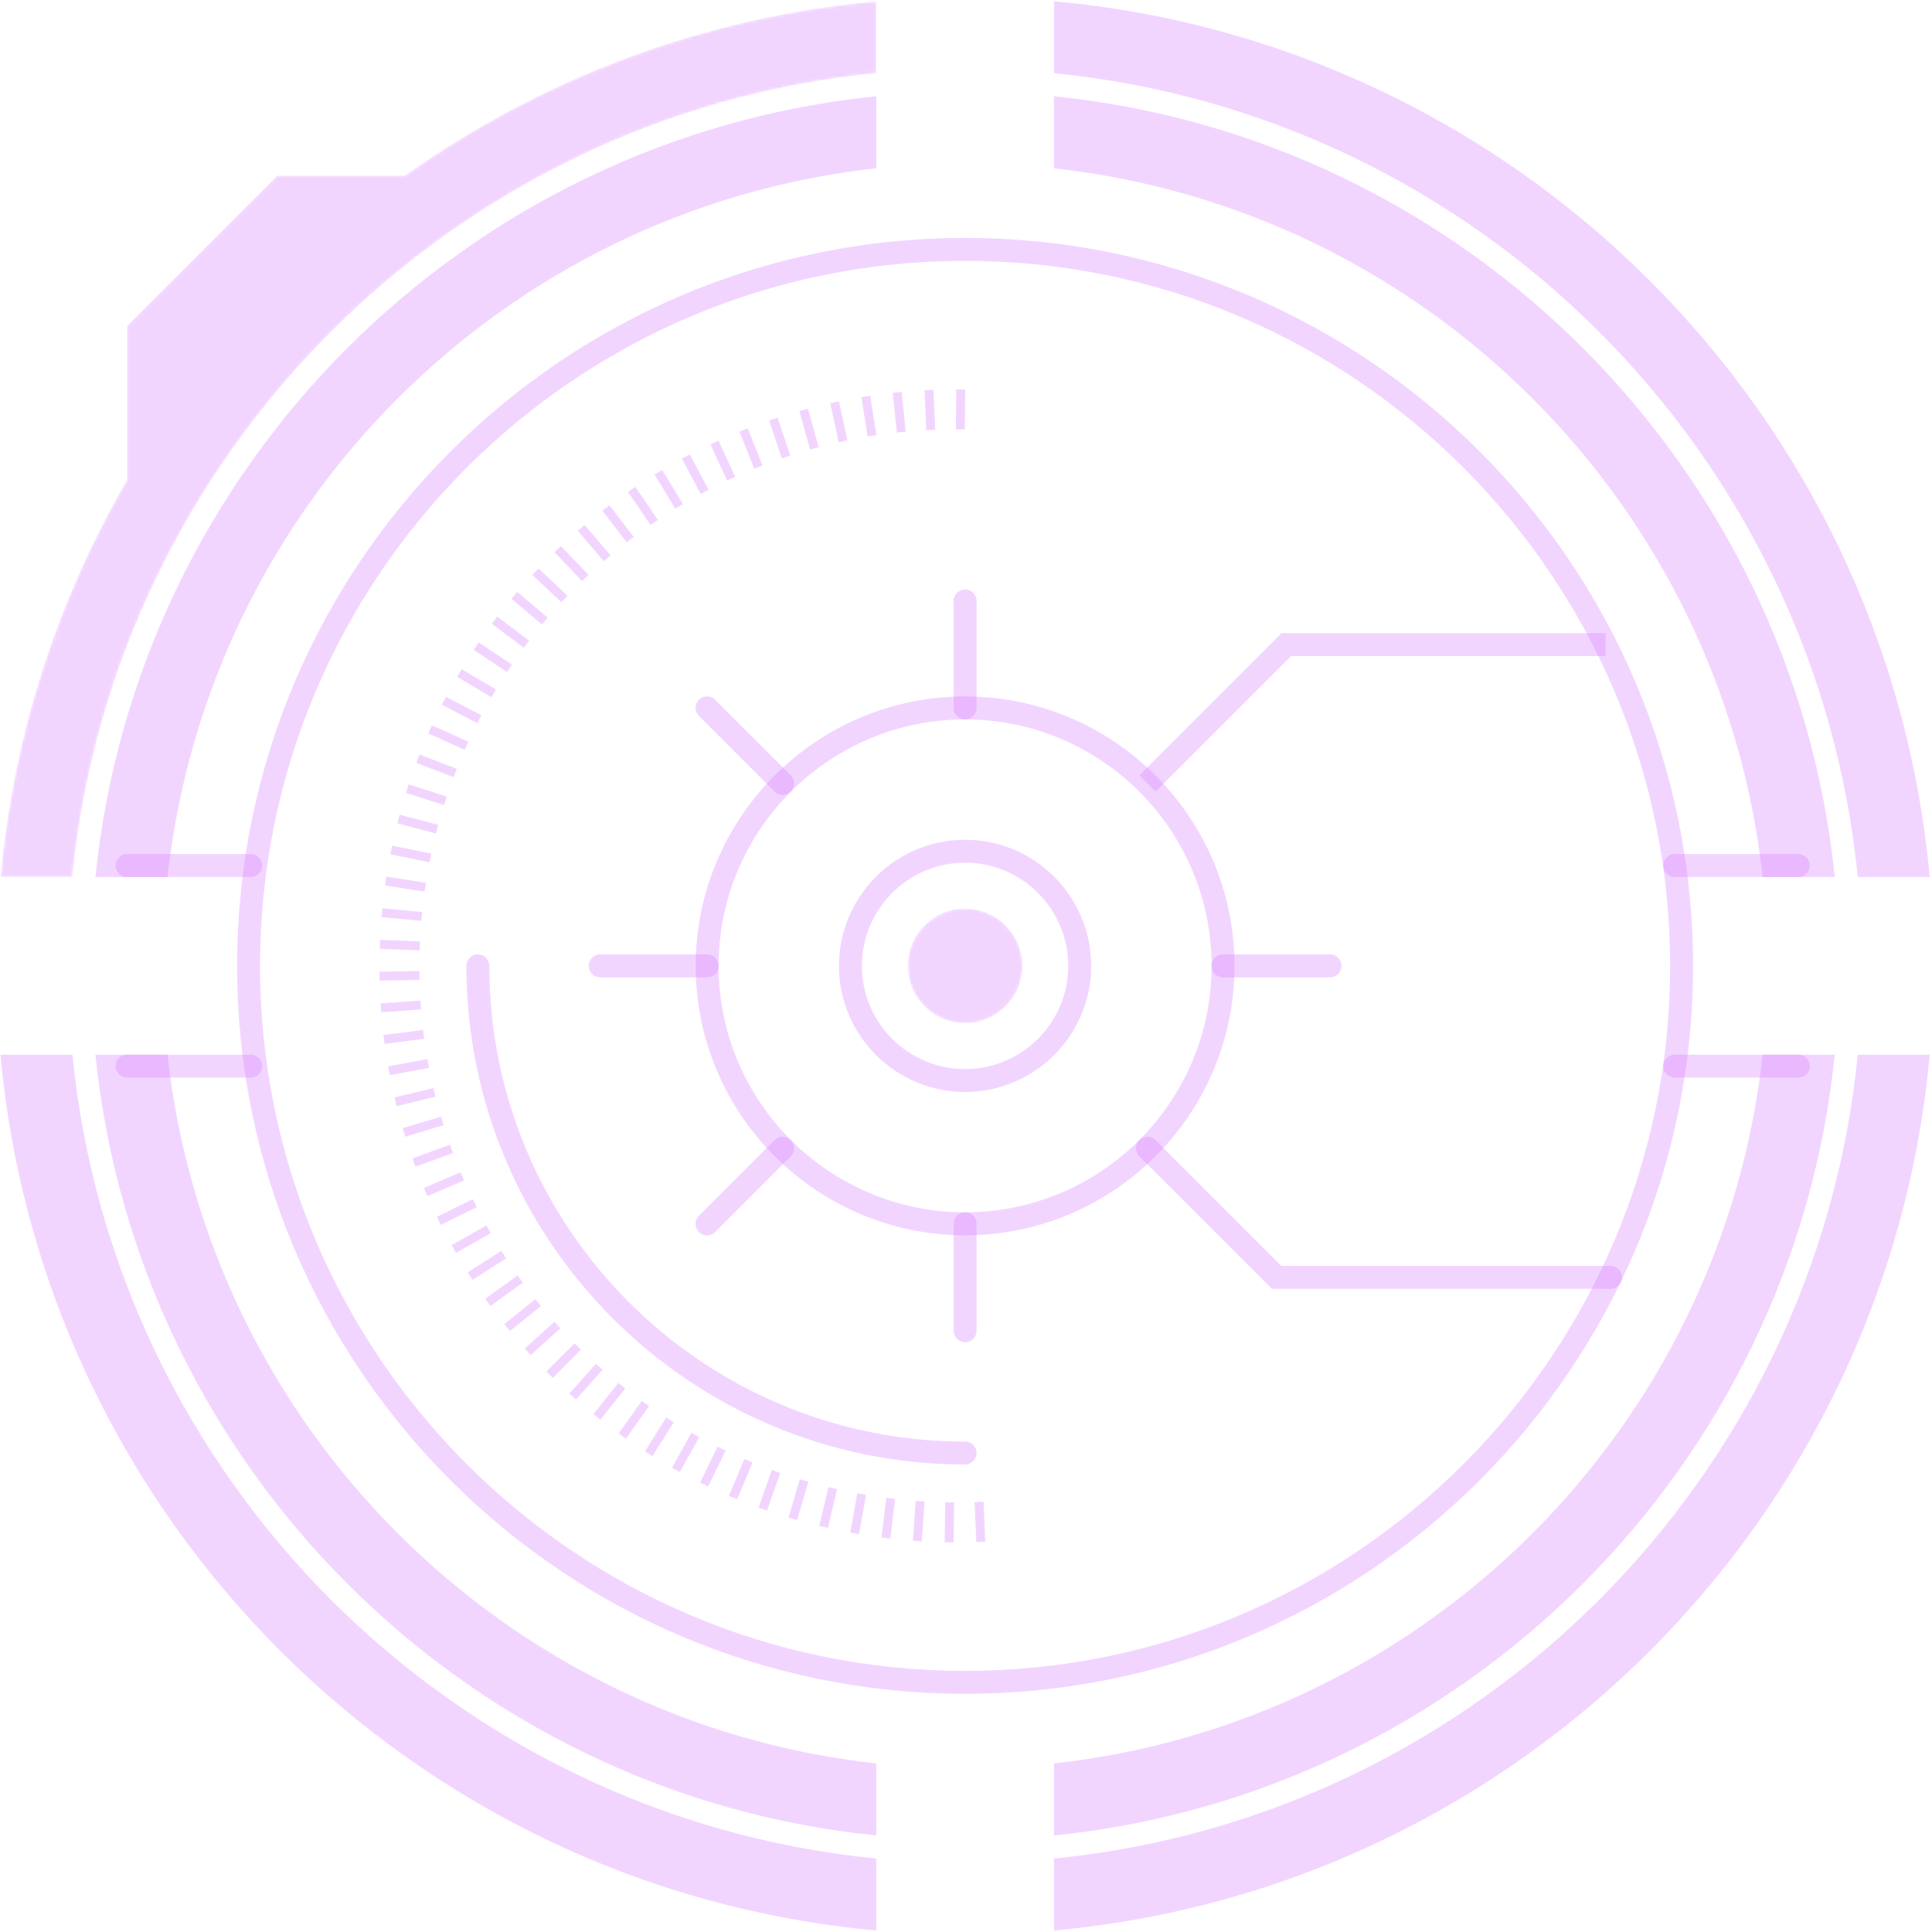 <svg width="701" height="701" viewBox="0 0 701 701" fill="none" xmlns="http://www.w3.org/2000/svg">
<path d="M317.927 665.974V639.84C182.878 624.943 75.656 517.747 60.78 382.68H34.625C49.754 531.88 168.726 650.867 317.927 665.974Z" fill="#D271FE" fill-opacity="0.3"/>
<path d="M26.281 382.68H0.176C15.49 551.067 149.548 685.134 317.935 700.452V674.344C164.147 659.158 41.471 536.486 26.281 382.68Z" fill="#D271FE" fill-opacity="0.3"/>
<path d="M665.712 382.679H639.559C624.681 517.747 517.459 624.943 382.41 639.839V665.974C531.611 650.867 650.584 531.88 665.712 382.679Z" fill="#D271FE" fill-opacity="0.3"/>
<path d="M674.063 382.68C658.875 536.486 536.201 659.158 382.41 674.343V700.452C550.798 685.134 684.857 551.067 700.172 382.68H674.063Z" fill="#D271FE" fill-opacity="0.3"/>
<path d="M674.066 318.224H700.172C684.857 149.837 550.798 15.77 382.41 0.452V26.56C536.201 41.746 658.875 164.417 674.066 318.224Z" fill="#D271FE" fill-opacity="0.3"/>
<path d="M382.41 34.929V61.064C517.459 75.96 624.681 183.156 639.559 318.224H665.712C650.584 169.023 531.611 50.036 382.41 34.929Z" fill="#D271FE" fill-opacity="0.3"/>
<path d="M317.928 61.064V34.929C168.727 50.036 49.754 169.023 34.625 318.224H60.781C75.657 183.156 182.879 75.96 317.928 61.064Z" fill="#D271FE" fill-opacity="0.3"/>
<path d="M350.173 94.648C209.115 94.648 94.359 209.397 94.359 350.465C94.359 491.507 209.115 606.257 350.173 606.257C491.228 606.257 605.985 491.507 605.985 350.465C605.985 209.397 491.228 94.648 350.173 94.648ZM350.173 614.573C204.528 614.573 86.039 496.087 86.039 350.465C86.039 204.818 204.528 86.331 350.173 86.331C495.815 86.331 614.304 204.818 614.304 350.465C614.304 496.087 495.815 614.573 350.173 614.573Z" fill="#D271FE" fill-opacity="0.3"/>
<path d="M350.168 531.38C250.395 531.38 169.227 450.213 169.227 350.466C169.227 348.15 171.087 346.281 173.385 346.281C175.683 346.281 177.543 348.15 177.543 350.466C177.543 445.634 254.982 523.064 350.168 523.064C352.463 523.064 354.327 524.932 354.327 527.222C354.327 529.538 352.463 531.38 350.168 531.38Z" fill="#D271FE" fill-opacity="0.3"/>
<path d="M350.174 261.034C300.86 261.034 260.741 301.143 260.741 350.465C260.741 399.76 300.86 439.869 350.174 439.869C399.485 439.869 439.604 399.76 439.604 350.465C439.604 301.143 399.485 261.034 350.174 261.034ZM350.174 448.212C296.272 448.212 252.422 404.339 252.422 350.465C252.422 296.564 296.272 252.691 350.174 252.691C404.073 252.691 447.923 296.564 447.923 350.465C447.923 404.339 404.073 448.212 350.174 448.212Z" fill="#D271FE" fill-opacity="0.3"/>
<path d="M350.165 313.013C329.52 313.013 312.728 329.805 312.728 350.465C312.728 371.099 329.52 387.89 350.165 387.89C370.804 387.89 387.598 371.099 387.598 350.465C387.598 329.805 370.804 313.013 350.165 313.013ZM350.165 396.207C324.933 396.207 304.406 375.678 304.406 350.465C304.406 325.225 324.933 304.697 350.165 304.697C375.394 304.697 395.918 325.225 395.918 350.465C395.918 375.678 375.394 396.207 350.165 396.207Z" fill="#D271FE" fill-opacity="0.3"/>
<mask id="mask0_735_4" style="mask-type:luminance" maskUnits="userSpaceOnUse" x="329" y="329" width="42" height="43">
<path d="M370.969 350.466C370.969 361.941 361.657 371.257 350.171 371.257C338.683 371.257 329.371 361.941 329.371 350.466C329.371 338.964 338.683 329.648 350.171 329.648C361.657 329.648 370.969 338.964 370.969 350.466Z" fill="white"/>
</mask>
<g mask="url(#mask0_735_4)">
<path d="M370.969 350.466C370.969 361.941 361.657 371.257 350.171 371.257C338.683 371.257 329.371 361.941 329.371 350.466C329.371 338.964 338.683 329.648 350.171 329.648C361.657 329.648 370.969 338.964 370.969 350.466Z" fill="#D271FE" fill-opacity="0.3"/>
</g>
<path d="M350.177 487.033C347.879 487.033 346.016 485.164 346.016 482.875V444.028C346.016 441.739 347.879 439.87 350.177 439.87C352.472 439.87 354.335 441.739 354.335 444.028V482.875C354.335 485.164 352.472 487.033 350.177 487.033Z" fill="#D271FE" fill-opacity="0.3"/>
<path d="M350.177 261.034C347.879 261.034 346.016 259.165 346.016 256.876V218.029C346.016 215.739 347.879 213.871 350.177 213.871C352.472 213.871 354.335 215.739 354.335 218.029V256.876C354.335 259.165 352.472 261.034 350.177 261.034Z" fill="#D271FE" fill-opacity="0.3"/>
<path d="M256.58 354.624H217.756C215.461 354.624 213.598 352.755 213.598 350.465C213.598 348.149 215.461 346.281 217.756 346.281H256.58C258.877 346.281 260.738 348.149 260.738 350.465C260.738 352.755 258.877 354.624 256.58 354.624Z" fill="#D271FE" fill-opacity="0.3"/>
<path d="M482.58 354.624H443.756C441.461 354.624 439.598 352.755 439.598 350.465C439.598 348.149 441.461 346.281 443.756 346.281H482.58C484.877 346.281 486.738 348.149 486.738 350.465C486.738 352.755 484.877 354.624 482.58 354.624Z" fill="#D271FE" fill-opacity="0.3"/>
<path d="M256.535 448.239C255.469 448.239 254.406 447.845 253.593 447.029C251.969 445.397 251.969 442.765 253.593 441.133L281.046 413.683C282.668 412.051 285.302 412.051 286.926 413.683C288.553 415.315 288.553 417.946 286.926 419.578L259.475 447.029C258.665 447.845 257.599 448.239 256.535 448.239Z" fill="#D271FE" fill-opacity="0.3"/>
<path d="M419.286 287.222L413.406 281.326L465.01 229.742H582.594V238.058H468.458L419.286 287.222Z" fill="#D271FE" fill-opacity="0.3"/>
<path d="M283.986 288.432C282.92 288.432 281.857 288.038 281.046 287.222L253.593 259.771C251.969 258.14 251.969 255.508 253.593 253.876C255.217 252.27 257.854 252.27 259.475 253.876L286.926 281.326C288.553 282.958 288.553 285.59 286.926 287.222C286.116 288.038 285.05 288.432 283.986 288.432Z" fill="#D271FE" fill-opacity="0.3"/>
<path d="M584.36 467.609H461.444L413.403 419.578C411.777 417.946 411.777 415.314 413.403 413.682C415.025 412.051 417.662 412.051 419.283 413.682L464.892 459.293H584.36C586.657 459.293 588.518 461.161 588.518 463.451C588.518 465.741 586.657 467.609 584.36 467.609Z" fill="#D271FE" fill-opacity="0.3"/>
<path d="M350.214 141.336L350.075 155.838L346.832 155.785L346.972 141.31L350.214 141.336Z" fill="#D271FE" fill-opacity="0.3"/>
<path d="M338.689 141.468L339.347 155.943L336.107 156.075L335.449 141.599L338.689 141.468Z" fill="#D271FE" fill-opacity="0.3"/>
<path d="M327.168 142.206L328.626 156.628L325.402 156.97L323.941 142.548L327.168 142.206Z" fill="#D271FE" fill-opacity="0.3"/>
<path d="M315.75 143.599L318.008 157.917L314.805 158.417L312.547 144.1L315.75 143.599Z" fill="#D271FE" fill-opacity="0.3"/>
<path d="M304.415 145.626L307.463 159.786L304.294 160.47L301.246 146.311L304.415 145.626Z" fill="#D271FE" fill-opacity="0.3"/>
<path d="M293.197 148.285L297.024 162.26L293.897 163.102L290.07 149.127L293.197 148.285Z" fill="#D271FE" fill-opacity="0.3"/>
<path d="M282.159 151.548L286.754 165.286L283.677 166.313L279.082 152.574L282.159 151.548Z" fill="#D271FE" fill-opacity="0.3"/>
<path d="M271.318 155.418L276.664 168.866L273.65 170.077L268.305 156.602L271.318 155.418Z" fill="#D271FE" fill-opacity="0.3"/>
<path d="M260.703 159.865L266.783 173.024L263.838 174.366L257.758 161.233L260.703 159.865Z" fill="#D271FE" fill-opacity="0.3"/>
<path d="M250.31 164.918L257.106 177.735L254.245 179.235L247.449 166.444L250.31 164.918Z" fill="#D271FE" fill-opacity="0.3"/>
<path d="M240.296 170.498L247.779 182.921L245.005 184.579L237.52 172.183L240.296 170.498Z" fill="#D271FE" fill-opacity="0.3"/>
<path d="M230.535 176.657L238.686 188.632L236.007 190.448L227.855 178.473L230.535 176.657Z" fill="#D271FE" fill-opacity="0.3"/>
<path d="M221.143 183.315L229.942 194.843L227.362 196.791L218.566 185.289L221.143 183.315Z" fill="#D271FE" fill-opacity="0.3"/>
<path d="M212.126 190.5L221.541 201.501L219.074 203.606L209.66 192.605L212.126 190.5Z" fill="#D271FE" fill-opacity="0.3"/>
<path d="M203.539 198.133L213.54 208.608L211.193 210.845L201.191 200.37L203.539 198.133Z" fill="#D271FE" fill-opacity="0.3"/>
<path d="M195.375 206.238L205.937 216.161L203.715 218.529L193.156 208.607L195.375 206.238Z" fill="#D271FE" fill-opacity="0.3"/>
<path d="M187.654 214.792L198.744 224.109L196.657 226.609L185.566 217.266L187.654 214.792Z" fill="#D271FE" fill-opacity="0.3"/>
<path d="M180.416 223.74L192.005 232.452L190.057 235.031L178.469 226.346L180.416 223.74Z" fill="#D271FE" fill-opacity="0.3"/>
<path d="M173.687 233.083L185.738 241.137L183.938 243.848L171.887 235.794L173.687 233.083Z" fill="#D271FE" fill-opacity="0.3"/>
<path d="M167.485 242.795L179.96 250.164L178.31 252.954L165.832 245.585L167.485 242.795Z" fill="#D271FE" fill-opacity="0.3"/>
<path d="M161.814 252.849L174.684 259.508L173.192 262.376L160.324 255.718L161.814 252.849Z" fill="#D271FE" fill-opacity="0.3"/>
<path d="M156.73 263.166L169.948 269.114L168.616 272.062L155.398 266.14L156.73 263.166Z" fill="#D271FE" fill-opacity="0.3"/>
<path d="M152.218 273.773L165.743 278.958L164.583 281.985L151.055 276.8L152.218 273.773Z" fill="#D271FE" fill-opacity="0.3"/>
<path d="M148.3 284.589L162.093 289.037L161.096 292.116L147.305 287.695L148.3 284.589Z" fill="#D271FE" fill-opacity="0.3"/>
<path d="M145.003 295.616L159.021 299.275L158.197 302.433L144.18 298.748L145.003 295.616Z" fill="#D271FE" fill-opacity="0.3"/>
<path d="M142.291 306.829L156.487 309.724L155.837 312.883L141.641 309.988L142.291 306.829Z" fill="#D271FE" fill-opacity="0.3"/>
<path d="M140.227 318.093L154.549 320.304L154.055 323.515L139.734 321.304L140.227 318.093Z" fill="#D271FE" fill-opacity="0.3"/>
<path d="M138.741 329.542L153.172 330.91L152.867 334.121L138.441 332.779L138.741 329.542Z" fill="#D271FE" fill-opacity="0.3"/>
<path d="M137.893 341.017L152.377 341.57L152.25 344.833L137.77 344.254L137.893 341.017Z" fill="#D271FE" fill-opacity="0.3"/>
<path d="M137.68 352.57L152.171 352.307L152.224 355.57L137.735 355.807L137.68 352.57Z" fill="#D271FE" fill-opacity="0.3"/>
<path d="M138.102 364.072L152.556 363.046L152.788 366.257L138.333 367.31L138.102 364.072Z" fill="#D271FE" fill-opacity="0.3"/>
<path d="M139.148 375.521L153.521 373.705L153.932 376.916L139.559 378.758L139.148 375.521Z" fill="#D271FE" fill-opacity="0.3"/>
<path d="M140.84 386.916L155.089 384.284L155.679 387.469L141.427 390.101L140.84 386.916Z" fill="#D271FE" fill-opacity="0.3"/>
<path d="M143.16 398.181L157.244 394.786L158.007 397.918L143.921 401.339L143.16 398.181Z" fill="#D271FE" fill-opacity="0.3"/>
<path d="M146.109 409.34L159.982 405.155L160.919 408.26L147.049 412.445L146.109 409.34Z" fill="#D271FE" fill-opacity="0.3"/>
<path d="M149.648 420.288L163.266 415.34L164.377 418.367L150.756 423.315L149.648 420.288Z" fill="#D271FE" fill-opacity="0.3"/>
<path d="M153.801 431.027L167.129 425.342L168.403 428.316L155.077 434.001L153.801 431.027Z" fill="#D271FE" fill-opacity="0.3"/>
<path d="M158.527 441.501L171.521 435.106L172.955 438.001L159.962 444.423L158.527 441.501Z" fill="#D271FE" fill-opacity="0.3"/>
<path d="M163.855 451.766L176.475 444.633L178.07 447.475L165.45 454.582L163.855 451.766Z" fill="#D271FE" fill-opacity="0.3"/>
<path d="M169.699 461.661L181.911 453.871L183.659 456.582L171.444 464.399L169.699 461.661Z" fill="#D271FE" fill-opacity="0.3"/>
<path d="M176.07 471.215L187.838 462.767L189.73 465.399L177.965 473.847L176.07 471.215Z" fill="#D271FE" fill-opacity="0.3"/>
<path d="M182.984 480.427L194.27 471.347L196.302 473.873L185.016 482.953L182.984 480.427Z" fill="#D271FE" fill-opacity="0.3"/>
<path d="M190.395 489.27L201.164 479.585L203.333 481.98L192.563 491.691L190.395 489.27Z" fill="#D271FE" fill-opacity="0.3"/>
<path d="M198.254 497.665L208.479 487.401L210.777 489.691L200.552 499.955L198.254 497.665Z" fill="#D271FE" fill-opacity="0.3"/>
<path d="M206.574 505.614L216.22 494.823L218.639 496.981L208.993 507.772L206.574 505.614Z" fill="#D271FE" fill-opacity="0.3"/>
<path d="M215.305 513.115L224.343 501.771L226.875 503.798L217.839 515.115L215.305 513.115Z" fill="#D271FE" fill-opacity="0.3"/>
<path d="M224.461 520.116L232.859 508.299L235.502 510.194L227.101 521.984L224.461 520.116Z" fill="#D271FE" fill-opacity="0.3"/>
<path d="M233.992 526.616L241.725 514.352L244.467 516.089L236.735 528.327L233.992 526.616Z" fill="#D271FE" fill-opacity="0.3"/>
<path d="M243.832 532.538L250.875 519.878L253.71 521.457L246.667 534.117L243.832 532.538Z" fill="#D271FE" fill-opacity="0.3"/>
<path d="M254.016 537.933L260.345 524.905L263.262 526.326L256.932 539.354L254.016 537.933Z" fill="#D271FE" fill-opacity="0.3"/>
<path d="M264.477 542.749L270.072 529.405L273.062 530.642L267.466 544.012L264.477 542.749Z" fill="#D271FE" fill-opacity="0.3"/>
<path d="M275.223 547.013L280.065 533.354L283.121 534.433L278.276 548.092L275.223 547.013Z" fill="#D271FE" fill-opacity="0.3"/>
<path d="M286.117 550.618L290.202 536.722L293.31 537.643L289.228 551.54L286.117 550.618Z" fill="#D271FE" fill-opacity="0.3"/>
<path d="M297.258 553.672L300.569 539.565L303.727 540.302L300.413 554.409L297.258 553.672Z" fill="#D271FE" fill-opacity="0.3"/>
<path d="M308.508 556.067L311.045 541.802L314.24 542.381L311.7 556.646L308.508 556.067Z" fill="#D271FE" fill-opacity="0.3"/>
<path d="M319.836 557.857L321.573 543.46L324.792 543.855L323.052 558.251L319.836 557.857Z" fill="#D271FE" fill-opacity="0.3"/>
<path d="M331.238 559.041L332.225 544.565L335.46 544.802L334.476 559.251L331.238 559.041Z" fill="#D271FE" fill-opacity="0.3"/>
<path d="M342.762 559.594L342.951 545.092L346.194 545.145L346.002 559.62L342.762 559.594Z" fill="#D271FE" fill-opacity="0.3"/>
<path d="M354.241 559.514L353.633 545.039L356.873 544.881L357.481 559.383L354.241 559.514Z" fill="#D271FE" fill-opacity="0.3"/>
<path d="M652.493 318.224H607.635C605.34 318.224 603.477 316.355 603.477 314.039C603.477 311.75 605.34 309.881 607.635 309.881H652.493C654.791 309.881 656.654 311.75 656.654 314.039C656.654 316.355 654.791 318.224 652.493 318.224Z" fill="#D271FE" fill-opacity="0.3"/>
<path d="M652.497 390.996H607.639C605.344 390.996 603.48 389.154 603.48 386.838C603.48 384.548 605.344 382.679 607.639 382.679H652.497C654.795 382.679 656.658 384.548 656.658 386.838C656.658 389.154 654.795 390.996 652.497 390.996Z" fill="#D271FE" fill-opacity="0.3"/>
<path d="M90.96 318.224H46.102C43.803 318.224 41.941 316.355 41.941 314.039C41.941 311.75 43.803 309.881 46.102 309.881H90.96C93.255 309.881 95.118 311.75 95.118 314.039C95.118 316.355 93.255 318.224 90.96 318.224Z" fill="#D271FE" fill-opacity="0.3"/>
<path d="M90.96 390.996H46.102C43.803 390.996 41.941 389.154 41.941 386.838C41.941 384.548 43.803 382.679 46.102 382.679H90.96C93.255 382.679 95.118 384.548 95.118 386.838C95.118 389.154 93.255 390.996 90.96 390.996Z" fill="#D271FE" fill-opacity="0.3"/>
<mask id="mask1_735_4" style="mask-type:luminance" maskUnits="userSpaceOnUse" x="0" y="0" width="318" height="319">
<path d="M146.959 63.669H100.587L46.102 118.149L46.102 174.103C21.07 217.186 4.915 266.034 0.172 318.224H26.277C41.467 164.417 164.14 41.746 317.931 26.56V0.452C254.583 6.216 196.097 28.797 146.959 63.669Z" fill="white"/>
</mask>
<g mask="url(#mask1_735_4)">
<path d="M146.959 63.669H100.587L46.102 118.149L46.102 174.103C21.07 217.186 4.915 266.034 0.172 318.224H26.277C41.467 164.417 164.14 41.746 317.931 26.56V0.452C254.583 6.216 196.097 28.797 146.959 63.669Z" fill="#D271FE" fill-opacity="0.3"/>
</g>
</svg>
